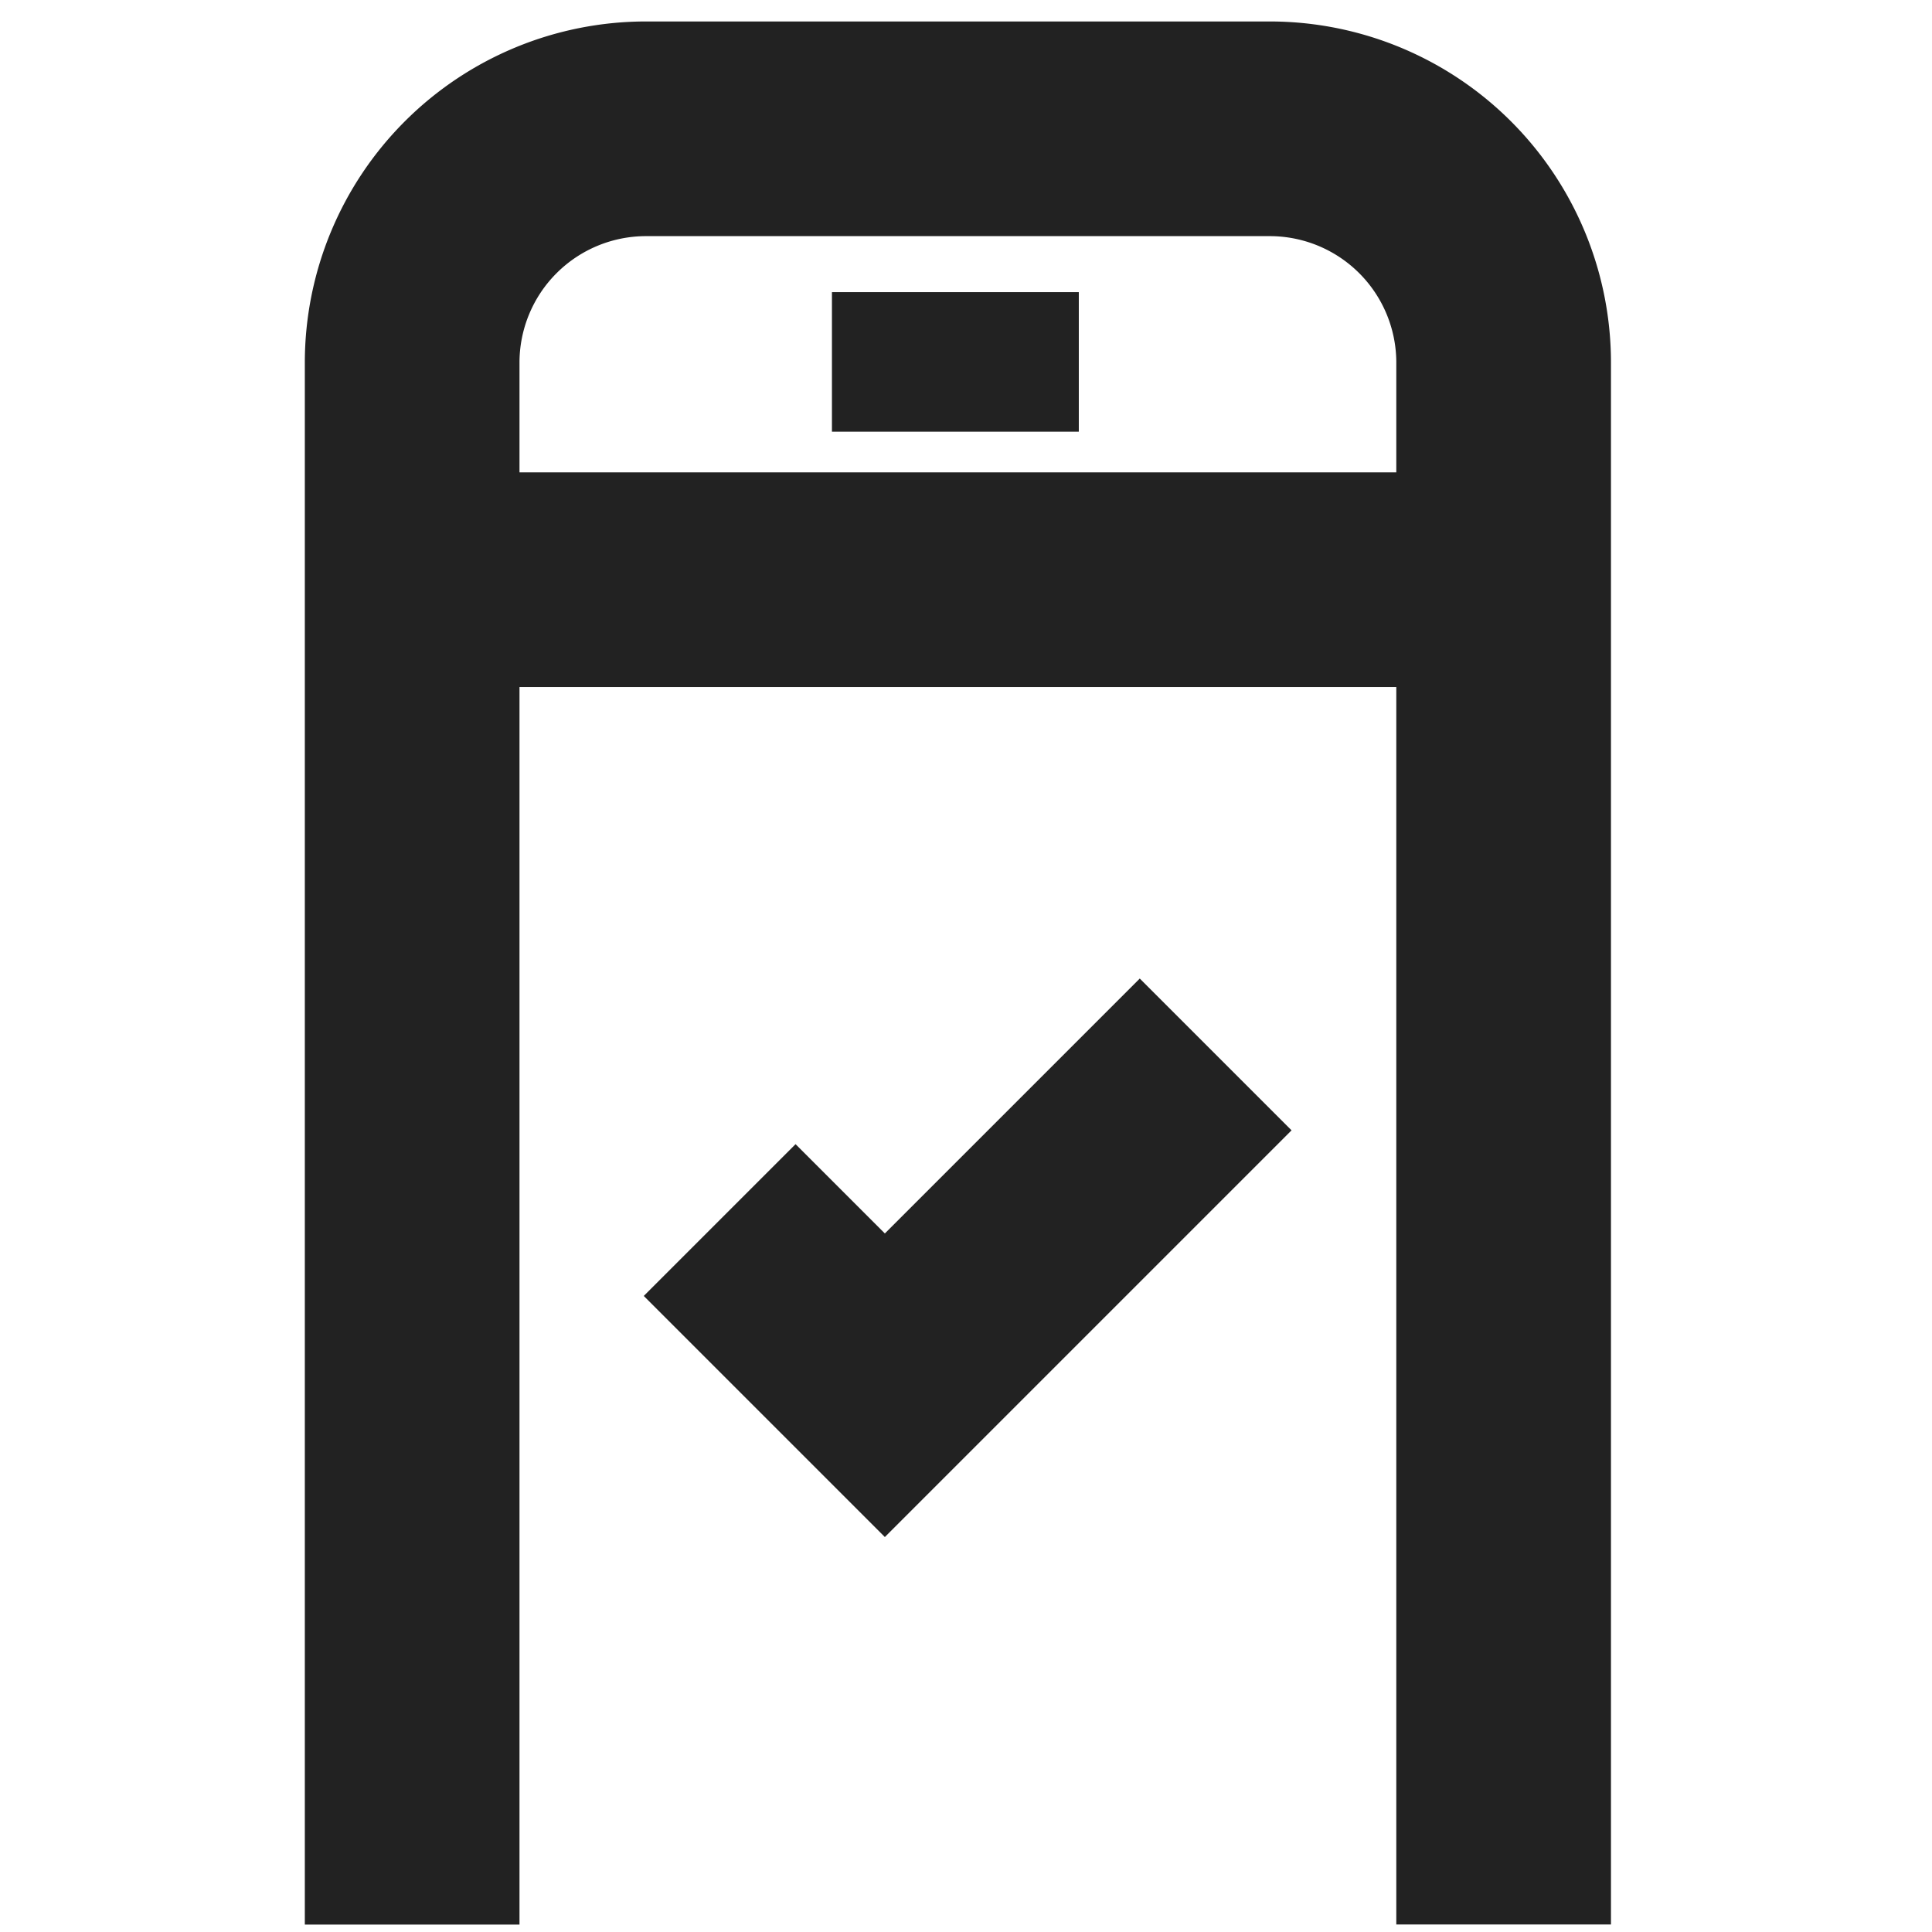 <svg xmlns="http://www.w3.org/2000/svg" id="prefix__ico_checkin" width="18" height="18" viewBox="0 0 18 18">
    <defs>
        <style>
            .prefix__cls-2{fill:none;stroke:#222;stroke-miterlimit:10;stroke-width:2px}
        </style>
    </defs>
    <path id="prefix__mask" d="M0 0h18v18H0z" style="fill:#fff;opacity:0"/>
    <g id="prefix__그룹_1655" transform="translate(0 .1)">
        <g id="prefix__그룹_1658" transform="translate(3.84 1.1)">
            <path id="prefix__패스_1298" d="M368.336 127.973v-14.552a2.179 2.179 0 0 1 2.179-2.179h5.811a2.179 2.179 0 0 1 2.179 2.179v14.551" class="prefix__cls-2" transform="translate(-368.336 -111.242)"/>
            <path id="prefix__선_378" d="M0 0L10.35 0" class="prefix__cls-2" transform="translate(0 4.201)"/>
            <path id="prefix__패스_1299" d="M372.28 124.658l1.539 1.539 3.082-3.082" class="prefix__cls-2" transform="translate(-369.415 -114.491)"/>
            <path id="prefix__선_379" d="M0 0L2.3 0" transform="translate(3.911 2.172)" style="stroke-width:1.3px;fill:none;stroke:#222;stroke-miterlimit:10"/>
        </g>
    </g>
</svg>
